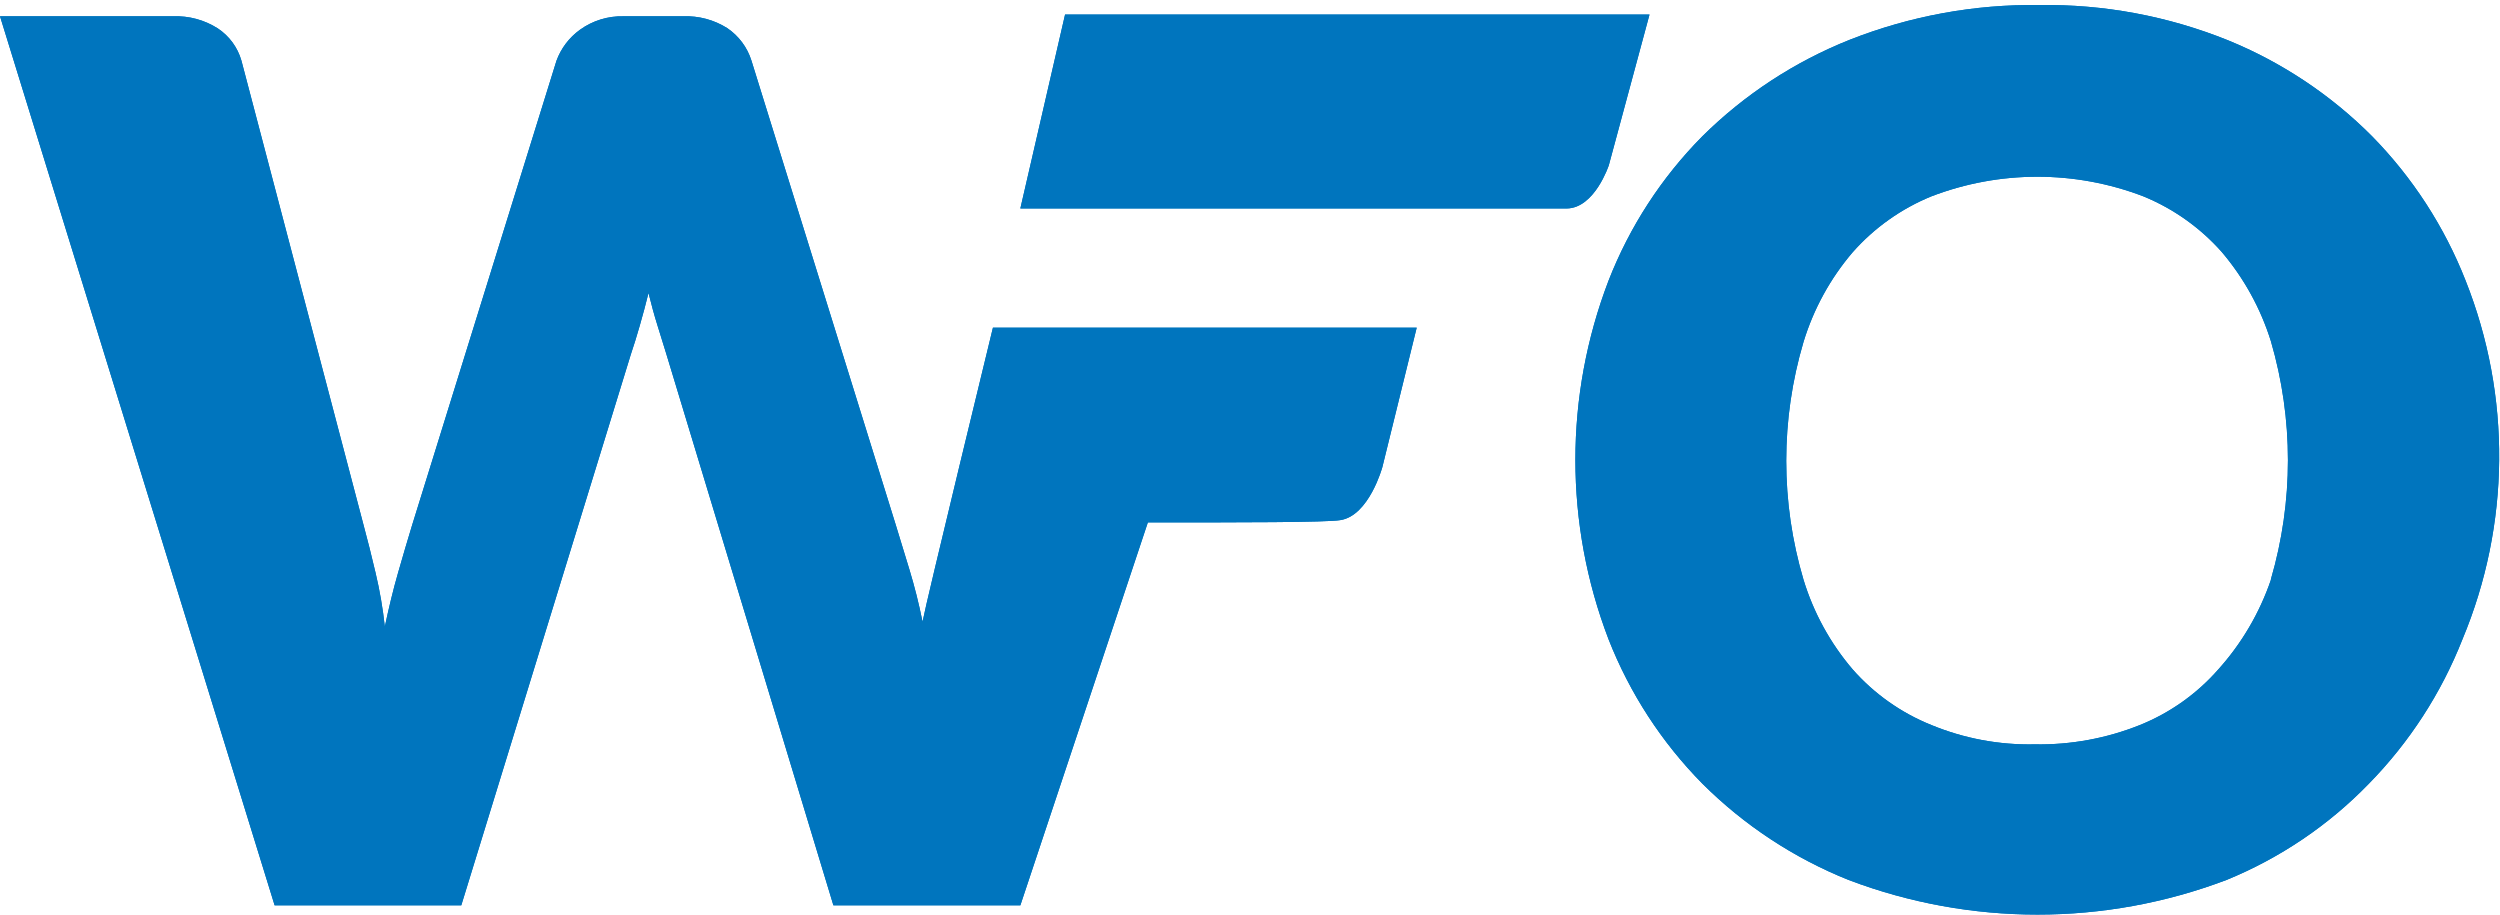 <svg width="336" height="123" viewBox="0 0 336 123" fill="none" xmlns="http://www.w3.org/2000/svg">
<path d="M305.208 77.933C303.688 82.375 301.288 86.464 298.151 89.956C295.271 93.244 291.659 95.808 287.606 97.442C283.109 99.245 278.297 100.128 273.454 100.04C268.698 100.14 263.972 99.256 259.574 97.442C255.509 95.809 251.884 93.245 248.989 89.956C245.991 86.443 243.748 82.351 242.398 77.933C239.297 67.493 239.297 56.377 242.398 45.937C243.748 41.519 245.991 37.427 248.989 33.914C251.893 30.625 255.515 28.051 259.574 26.39C268.748 22.873 278.897 22.873 288.071 26.39C292.094 28.04 295.688 30.587 298.578 33.836C301.575 37.356 303.83 41.446 305.208 45.859C308.259 56.306 308.259 67.409 305.208 77.856V77.933ZM331.378 37.715C328.535 30.473 324.263 23.878 318.817 18.323C313.283 12.764 306.691 8.372 299.431 5.408C291.377 2.162 282.757 0.553 274.074 0.676C265.375 0.563 256.737 2.143 248.64 5.33C241.217 8.281 234.465 12.7 228.79 18.323C223.31 23.858 219.022 30.458 216.189 37.715C210.244 53.234 210.244 70.403 216.189 85.923C219.035 93.172 223.322 99.769 228.79 105.315C234.403 110.913 241.089 115.319 248.447 118.268C264.809 124.472 282.875 124.472 299.237 118.268C306.448 115.322 312.97 110.911 318.39 105.315C323.831 99.756 328.103 93.162 330.952 85.923C337.388 70.527 337.541 53.222 331.378 37.715" fill="#0075BE"/>
<path d="M305.208 77.933C303.688 82.375 301.288 86.464 298.151 89.956C295.271 93.244 291.659 95.808 287.606 97.442C283.109 99.245 278.297 100.128 273.454 100.04C268.698 100.14 263.972 99.256 259.574 97.442C255.509 95.809 251.884 93.245 248.989 89.956C245.991 86.443 243.748 82.351 242.398 77.933C239.297 67.493 239.297 56.377 242.398 45.937C243.748 41.519 245.991 37.427 248.989 33.914C251.893 30.625 255.515 28.051 259.574 26.39C268.748 22.873 278.897 22.873 288.071 26.39C292.094 28.04 295.688 30.587 298.578 33.836C301.575 37.356 303.83 41.446 305.208 45.859C308.259 56.306 308.259 67.409 305.208 77.856V77.933ZM331.378 37.715C328.535 30.473 324.263 23.878 318.817 18.323C313.283 12.764 306.691 8.372 299.431 5.408C291.377 2.162 282.757 0.553 274.074 0.676C265.375 0.563 256.737 2.143 248.64 5.33C241.217 8.281 234.465 12.7 228.79 18.323C223.31 23.858 219.022 30.458 216.189 37.715C210.244 53.234 210.244 70.403 216.189 85.923C219.035 93.172 223.322 99.769 228.79 105.315C234.403 110.913 241.089 115.319 248.447 118.268C264.809 124.472 282.875 124.472 299.237 118.268C306.448 115.322 312.97 110.911 318.39 105.315C323.831 99.756 328.103 93.162 330.952 85.923C337.388 70.527 337.541 53.222 331.378 37.715V37.715Z" fill="#0075BE"/>
<path d="M221.694 1.956L216.228 22.201C216.228 22.201 214.328 27.98 210.567 28.019C204.17 28.019 137.134 28.019 137.134 28.019L143.144 1.956H221.694Z" fill="#0075BE"/>
<path d="M221.694 1.956L216.228 22.201C216.228 22.201 214.328 27.98 210.567 28.019C204.17 28.019 137.134 28.019 137.134 28.019L143.144 1.956H221.694Z" fill="#0075BE"/>
<path d="M190.406 44.036H133.451C133.451 44.036 124.417 81.152 123.991 83.557C123.487 81.075 122.905 78.786 122.246 76.615C121.587 74.443 120.966 72.426 120.385 70.525L100.999 8.161C100.442 6.373 99.293 4.828 97.743 3.779C95.97 2.663 93.903 2.109 91.81 2.188H83.824C81.712 2.132 79.641 2.773 77.93 4.011C76.494 5.052 75.401 6.496 74.79 8.161L55.404 70.525C54.784 72.542 54.163 74.675 53.504 76.963C52.845 79.252 52.264 81.656 51.721 84.216C51.459 81.788 51.045 79.379 50.48 77.002C49.937 74.675 49.395 72.542 48.852 70.525L32.452 8.161C31.944 6.38 30.817 4.839 29.272 3.817C27.481 2.677 25.385 2.109 23.263 2.188H0L36.91 121.681H61.995L84.793 47.604C85.18 46.48 85.568 45.2 85.995 43.726C86.421 42.252 86.77 40.933 87.158 39.382C87.546 40.933 87.933 42.368 88.36 43.726C88.786 45.083 89.174 46.363 89.562 47.604L112.01 121.681H137.134L154.271 70.215C166.368 70.215 178.387 70.215 180.131 69.905C184.009 69.323 185.792 62.769 185.792 62.769L190.406 44.036Z" fill="#0075BE"/>
<path d="M190.406 44.036H133.451C133.451 44.036 124.417 81.152 123.991 83.557C123.487 81.075 122.905 78.786 122.246 76.615C121.587 74.443 120.966 72.426 120.385 70.525L100.999 8.161C100.442 6.373 99.293 4.828 97.743 3.779C95.97 2.663 93.903 2.109 91.81 2.188H83.824C81.712 2.132 79.641 2.773 77.93 4.011C76.494 5.052 75.401 6.496 74.79 8.161L55.404 70.525C54.784 72.542 54.163 74.675 53.504 76.963C52.845 79.252 52.264 81.656 51.721 84.216C51.459 81.788 51.045 79.379 50.48 77.002C49.937 74.675 49.395 72.542 48.852 70.525L32.452 8.161C31.944 6.38 30.817 4.839 29.272 3.817C27.481 2.677 25.385 2.109 23.263 2.188H0L36.91 121.681H61.995L84.793 47.604C85.18 46.48 85.568 45.2 85.995 43.726C86.421 42.252 86.77 40.933 87.158 39.382C87.546 40.933 87.933 42.368 88.36 43.726C88.786 45.083 89.174 46.363 89.562 47.604L112.01 121.681H137.134L154.271 70.215C166.368 70.215 178.387 70.215 180.131 69.905C184.009 69.323 185.792 62.769 185.792 62.769L190.406 44.036Z" fill="#0075BE"/>
</svg>

